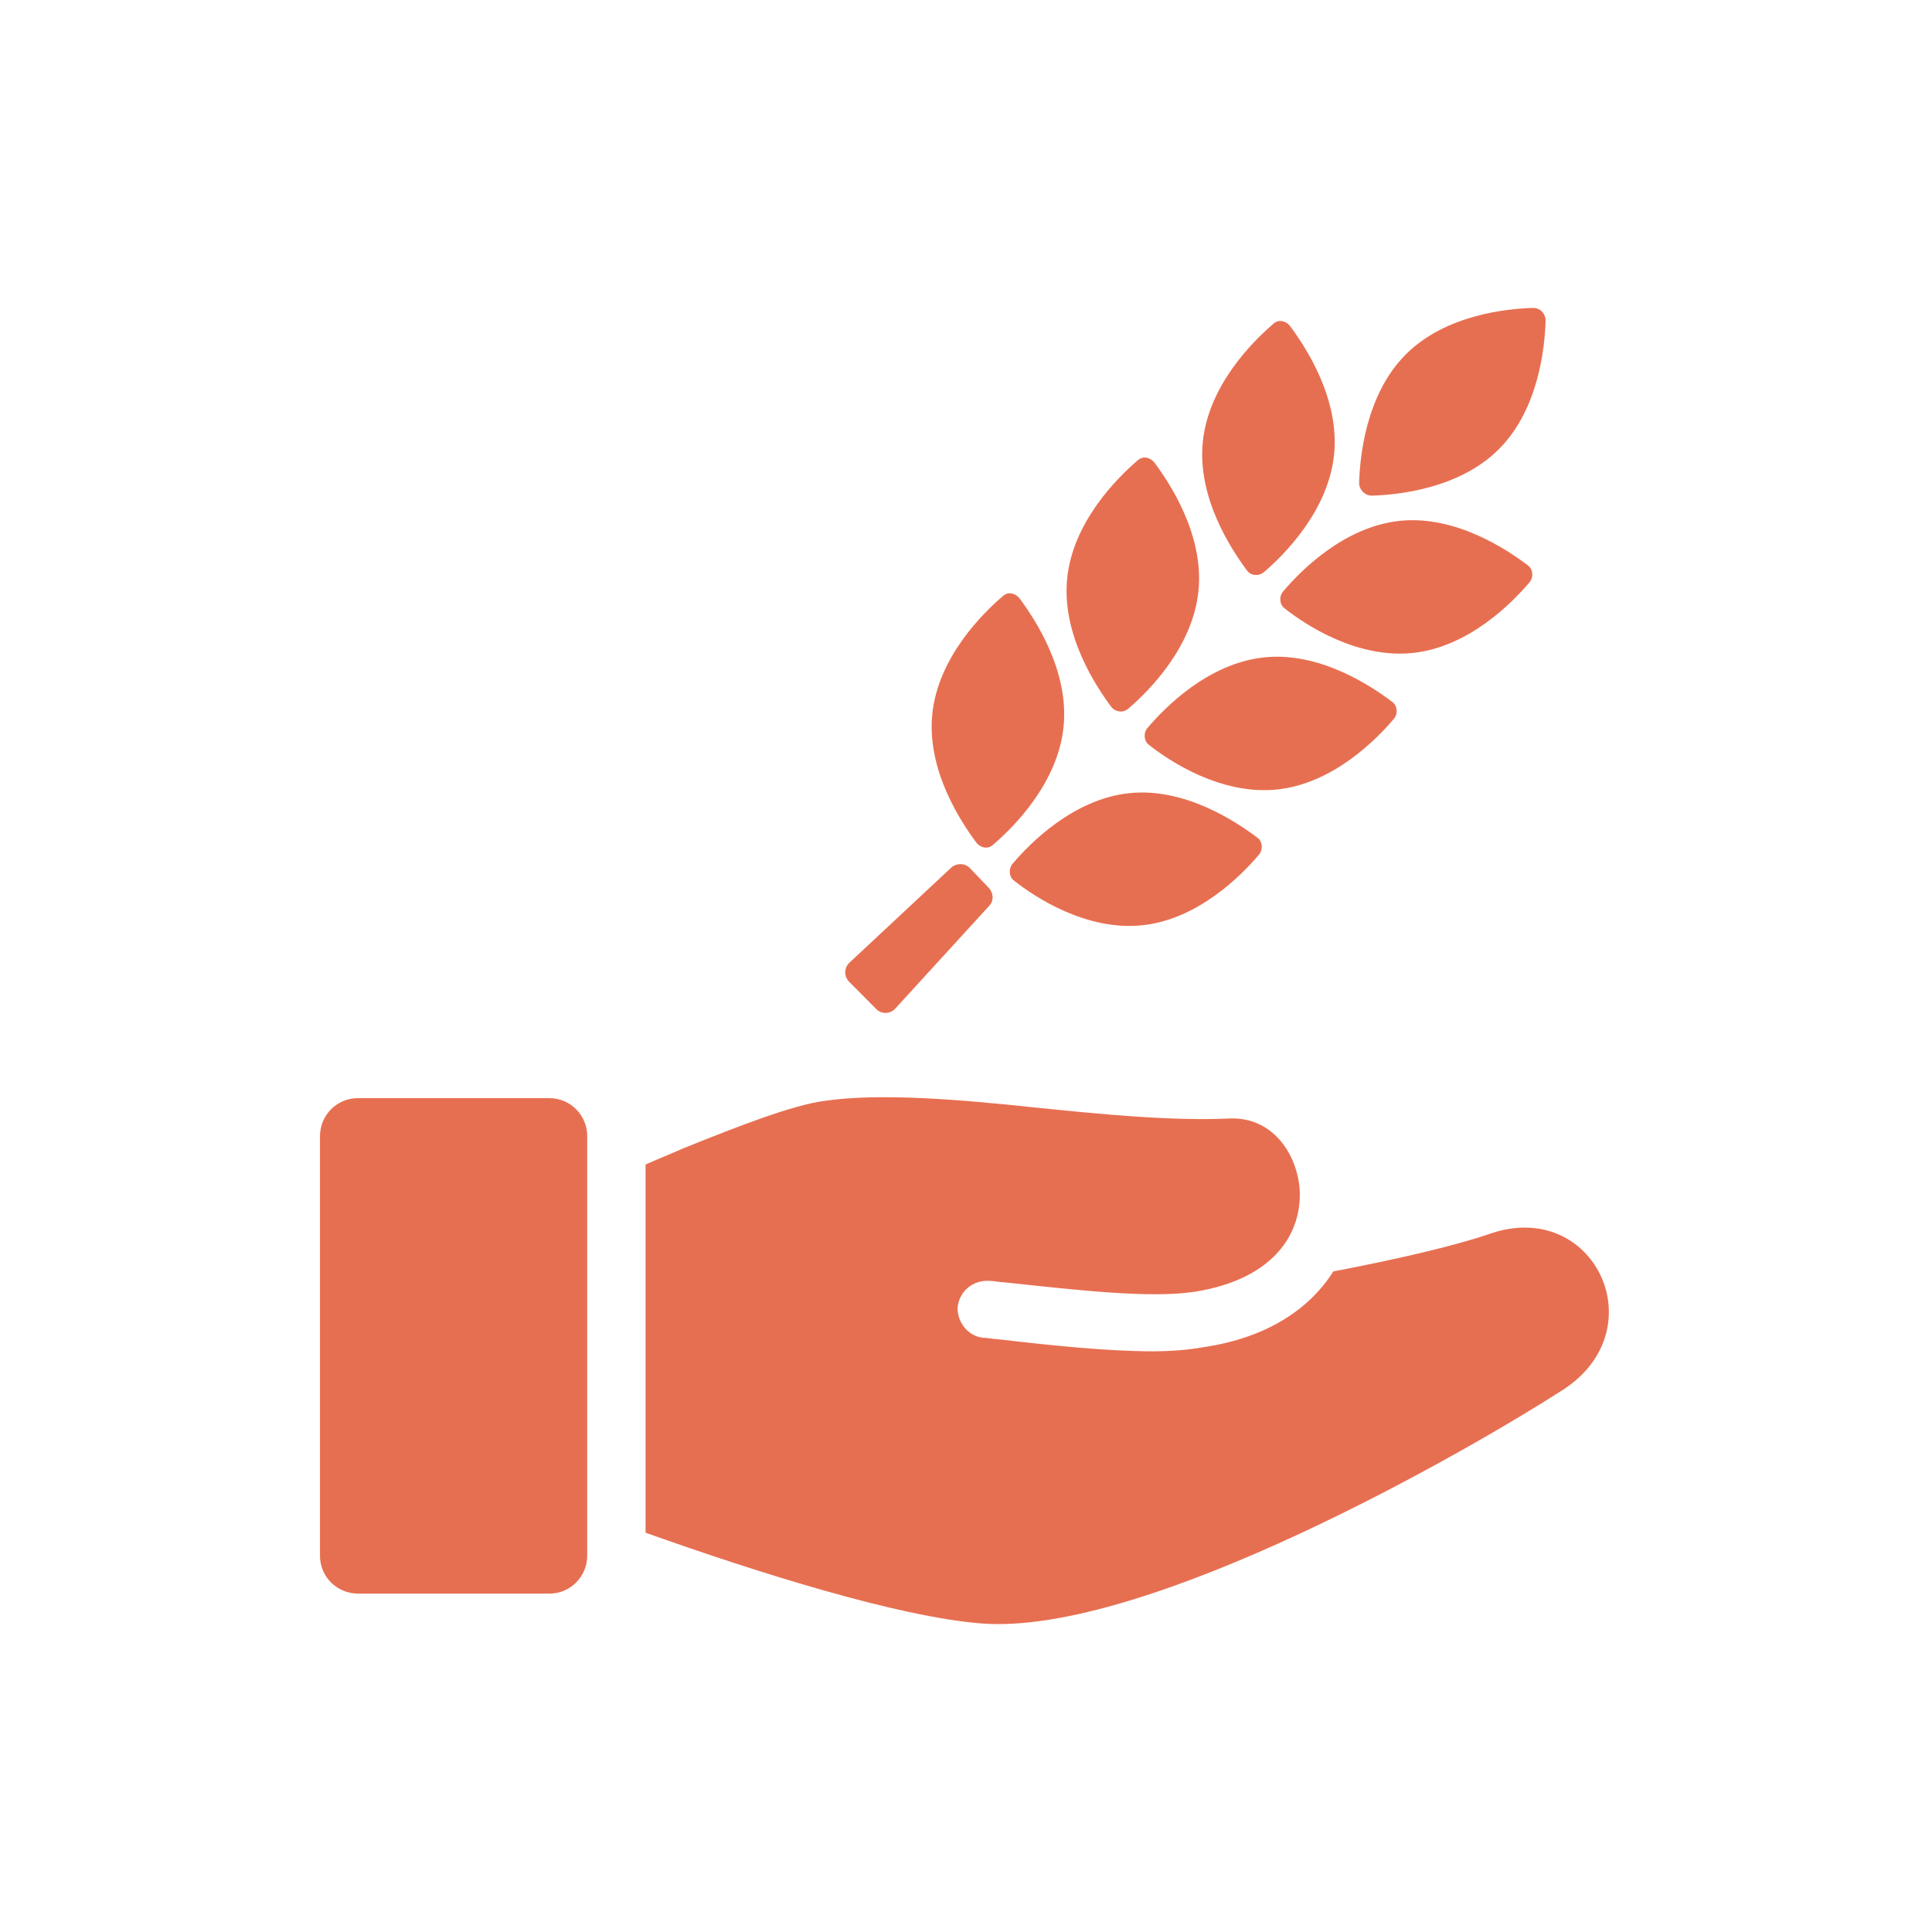 <svg width="320" height="320" viewBox="0 0 320 320" fill="none" xmlns="http://www.w3.org/2000/svg">
<path d="M246.901 204.311C241.059 206.329 231.398 208.571 220.838 210.589C217.018 216.643 210.053 221.575 199.268 223.145C196.797 223.593 193.876 223.818 190.955 223.818C183.54 223.818 174.778 222.921 165.117 221.8C164.442 221.8 163.544 221.575 162.87 221.575C160.398 221.351 158.601 219.109 158.601 216.643C158.825 213.952 161.072 211.934 163.993 212.158C164.667 212.158 165.566 212.382 166.24 212.382C178.822 213.728 190.506 215.073 197.92 213.952C211.85 211.71 215.895 203.414 215.221 196.463C214.547 190.634 210.502 185.028 203.762 185.252C194.101 185.701 182.642 184.58 171.632 183.459C159.05 182.113 145.794 180.992 136.582 182.338C131.414 183.01 122.652 186.373 113.215 190.185C111.193 191.082 108.946 191.979 106.924 192.876V253.862C125.797 260.589 148.715 267.764 162.42 268.885C189.832 271.127 243.755 239.961 259.034 230.096C274.312 220.006 263.977 198.481 246.901 204.311Z" fill="#E76F51"/>
<path d="M90.971 181.889H59.291C55.696 181.889 53 184.804 53 188.167V257.674C53 261.262 55.921 263.952 59.291 263.952H90.971C94.566 263.952 97.262 261.038 97.262 257.674V188.167C97.262 184.804 94.566 181.889 90.971 181.889Z" fill="#E76F51"/>
<path d="M160.649 143.789C159.794 142.928 158.451 142.928 157.597 143.666L140.749 159.397C139.772 160.257 139.772 161.732 140.626 162.592L145.144 167.14C145.998 168 147.463 168 148.318 167.017L163.823 150.057C164.678 149.196 164.556 147.844 163.701 146.984L160.649 143.789Z" fill="#E76F51"/>
<path d="M227.187 82.094C231.46 81.971 241.716 80.987 248.308 74.351C254.901 67.714 255.878 57.391 256 53.089C256 51.983 255.145 51 253.925 51C249.651 51.123 239.396 52.106 232.803 58.743C226.21 65.379 225.234 75.703 225.112 80.004C225.112 81.11 226.088 82.094 227.187 82.094Z" fill="#E76F51"/>
<path d="M231.826 86.272C222.548 87.255 215.344 94.629 212.536 97.948C211.804 98.808 211.926 100.16 212.781 100.774C216.199 103.478 224.745 109.131 234.024 108.148C243.303 107.165 250.506 99.791 253.314 96.473C254.046 95.612 253.924 94.261 253.07 93.646C249.651 91.065 241.105 85.289 231.826 86.272Z" fill="#E76F51"/>
<path d="M209.362 94.752C212.659 91.925 219.984 84.674 220.961 75.334C221.937 65.994 216.199 57.391 213.635 53.949C212.903 53.089 211.682 52.843 210.827 53.704C207.531 56.53 200.206 63.781 199.229 73.122C198.252 82.462 203.99 91.065 206.554 94.506C207.165 95.367 208.508 95.489 209.362 94.752Z" fill="#E76F51"/>
<path d="M209.362 108.885C200.084 109.869 192.88 117.243 190.072 120.561C189.34 121.421 189.462 122.773 190.316 123.387C193.735 126.091 202.281 131.745 211.56 130.761C220.839 129.778 228.042 122.404 230.85 119.086C231.582 118.226 231.46 116.874 230.606 116.259C227.187 113.678 218.641 107.902 209.362 108.885Z" fill="#E76F51"/>
<path d="M186.898 117.365C190.194 114.539 197.52 107.288 198.496 97.947C199.473 88.607 193.735 80.004 191.171 76.563C190.439 75.703 189.218 75.457 188.363 76.317C185.067 79.144 177.741 86.395 176.765 95.735C175.788 105.075 181.526 113.678 184.09 117.12C184.823 117.98 186.043 118.103 186.898 117.365Z" fill="#E76F51"/>
<path d="M187.02 131.376C177.741 132.359 170.538 139.733 167.73 143.051C166.997 143.912 167.12 145.264 167.974 145.878C171.393 148.582 179.939 154.235 189.218 153.252C198.496 152.269 205.7 144.895 208.508 141.577C209.24 140.716 209.118 139.364 208.263 138.75C204.845 136.169 196.299 130.393 187.02 131.376Z" fill="#E76F51"/>
<path d="M176.154 120.438C177.131 111.098 171.393 102.495 168.829 99.053C168.096 98.193 166.875 97.947 166.021 98.808C162.724 101.634 155.399 108.885 154.422 118.226C153.446 127.566 159.184 136.169 161.748 139.61C162.48 140.47 163.701 140.716 164.556 139.856C167.852 137.029 175.177 129.778 176.154 120.438Z" fill="#E76F51"/>
</svg>
